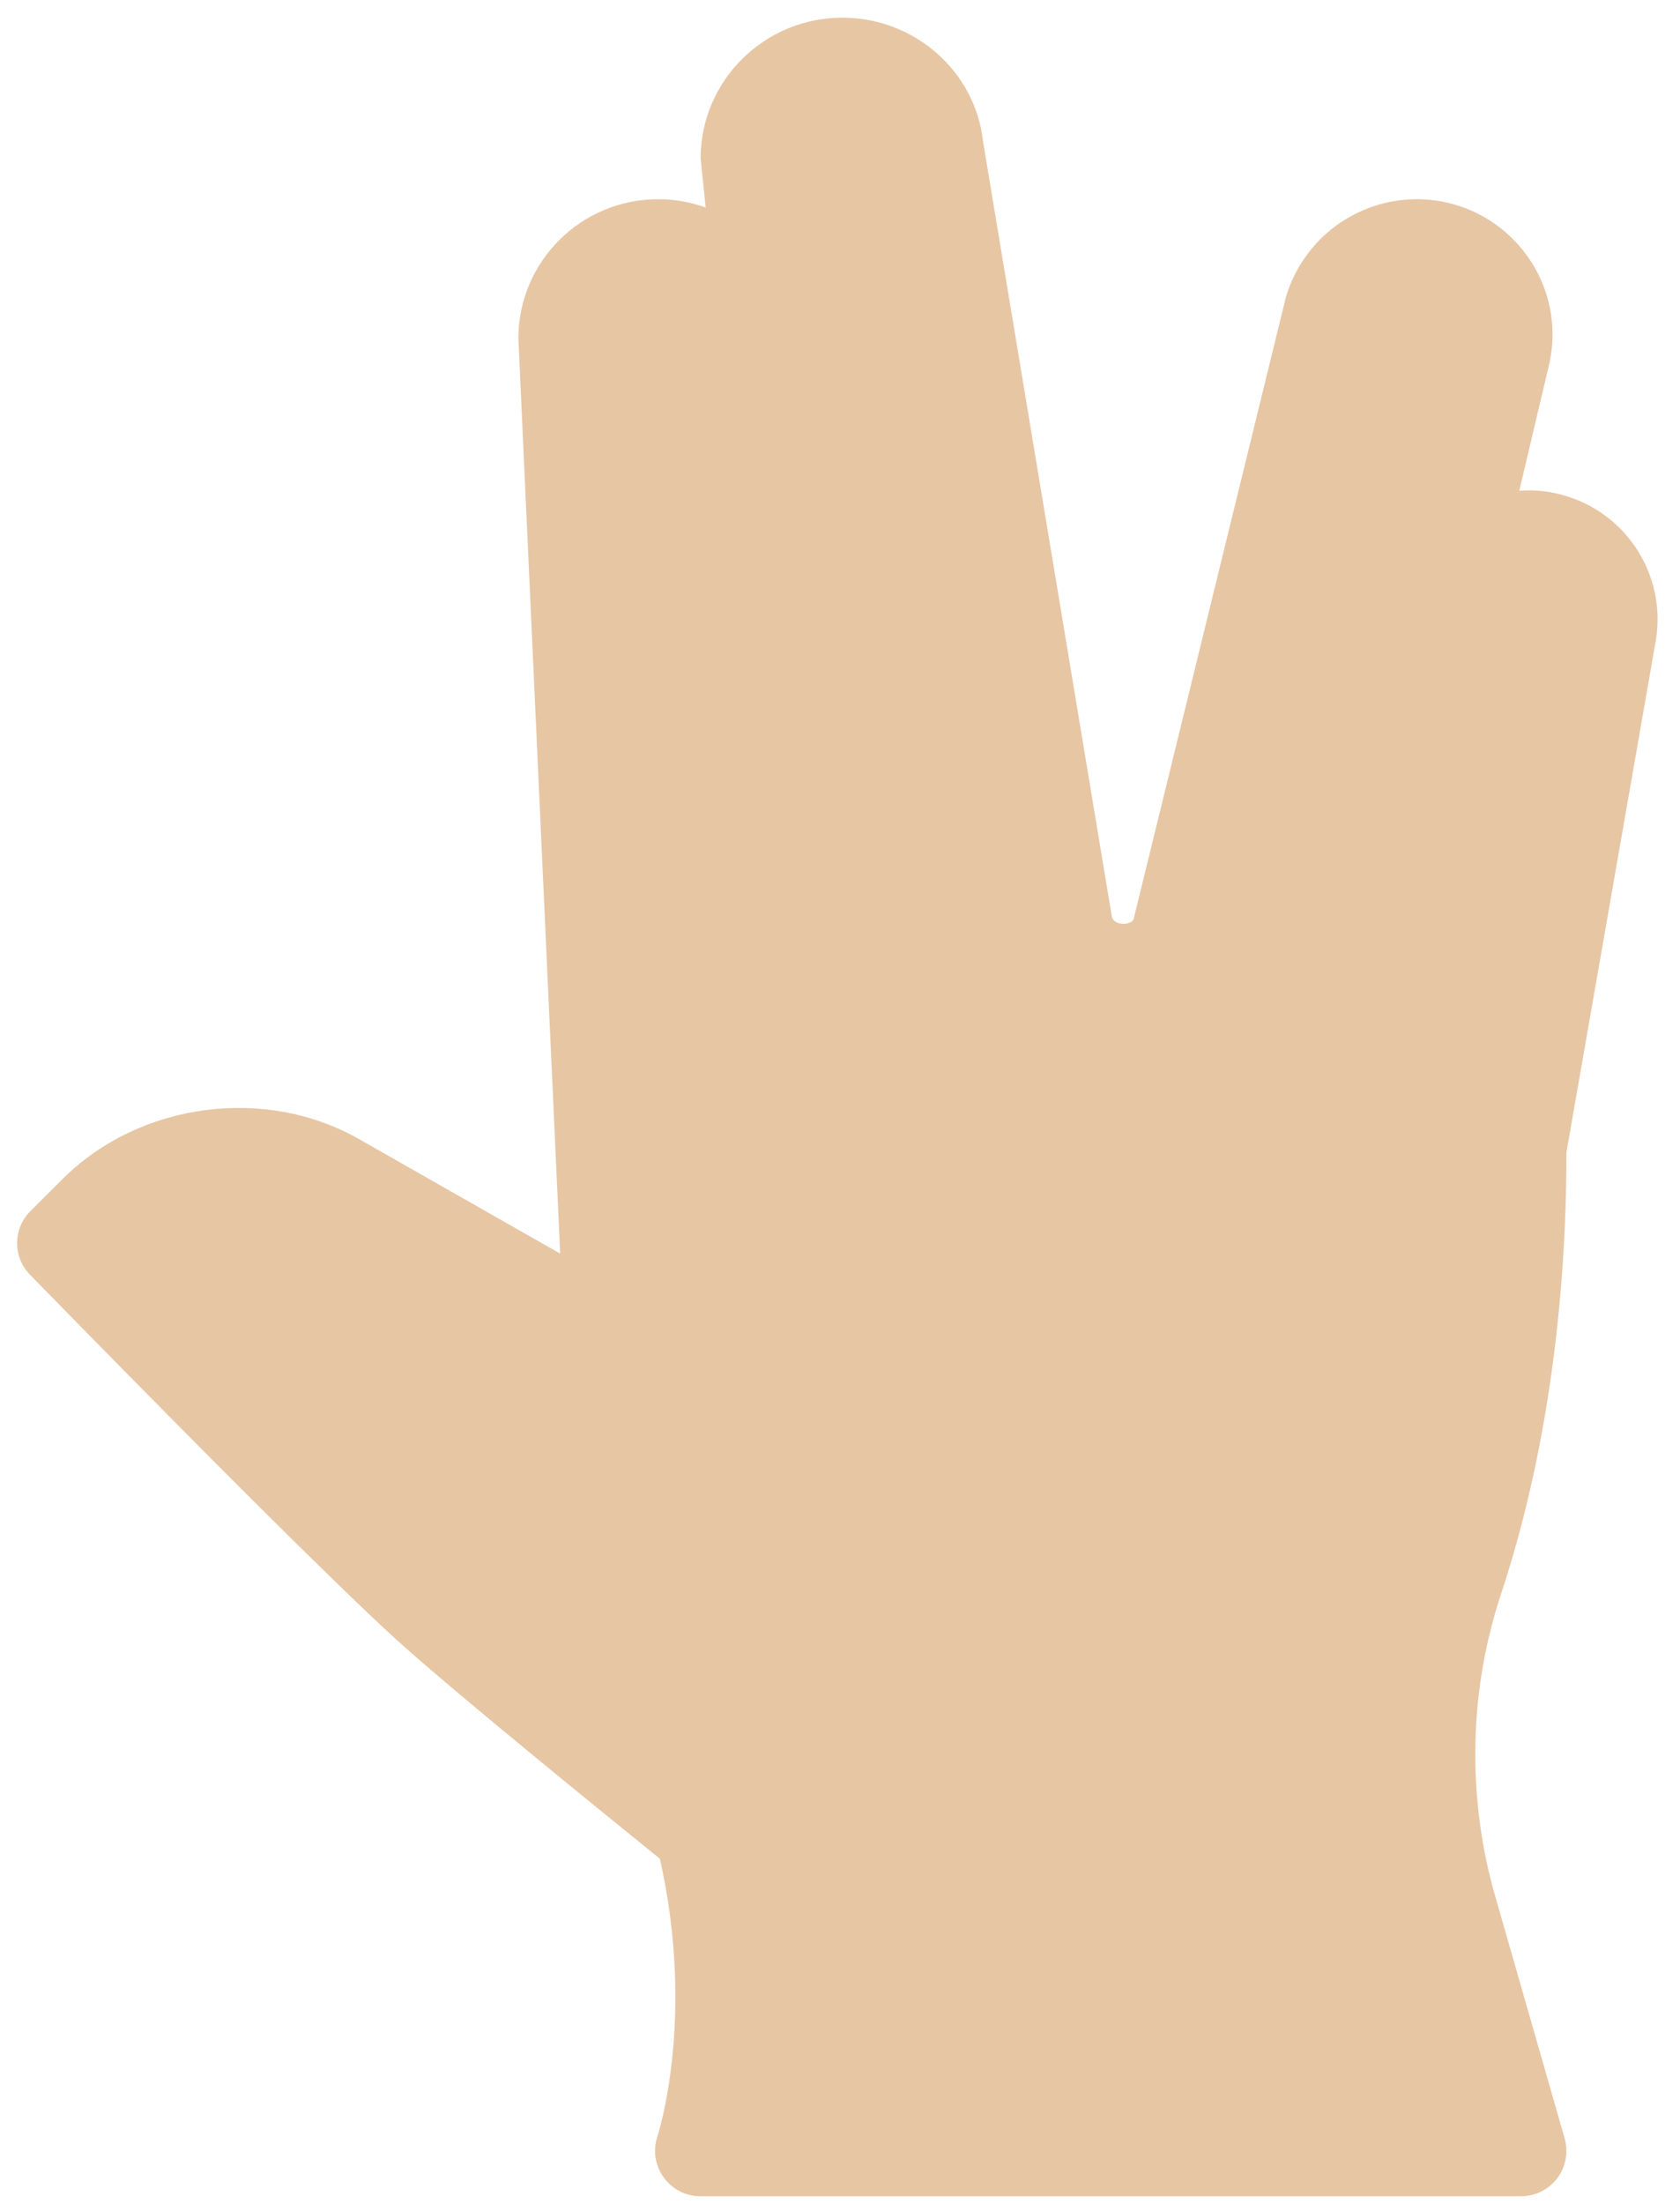 <?xml version="1.0" encoding="utf-8"?>
<svg width="45" height="59" xmlns="http://www.w3.org/2000/svg">
  <path fill="#e7c6a4" d="M 44.042 26.848 L 43.179 27.708 C 41.117 29.762 37.746 30.208 35.229 28.768 L 29.853 25.709 L 30.973 50.211 C 30.973 52.265 29.295 53.937 27.23 53.937 C 26.784 53.937 26.355 53.858 25.957 53.715 L 26.091 55.03 C 26.091 57.107 24.386 58.797 22.293 58.797 C 20.357 58.797 18.734 57.352 18.529 55.498 L 15.079 34.748 C 15.034 34.466 14.543 34.495 14.491 34.673 L 10.416 51.308 C 9.96 52.863 8.535 53.933 6.914 53.937 C 5.796 53.937 4.757 53.436 4.061 52.562 C 3.368 51.697 3.113 50.56 3.371 49.482 L 4.163 46.132 C 3.711 46.167 3.257 46.11 2.828 45.964 C 1.221 45.435 0.235 43.817 0.502 42.146 L 2.9 28.42 C 2.9 23.005 3.853 18.997 4.654 16.59 C 5.111 15.206 5.343 13.757 5.341 12.299 C 5.341 11.015 5.162 9.737 4.807 8.503 L 2.947 2.021 C 2.843 1.655 2.917 1.261 3.145 0.956 C 3.377 0.652 3.737 0.473 4.12 0.473 L 26.09 0.473 C 26.921 0.471 27.511 1.284 27.25 2.073 C 27.237 2.104 26.217 5.242 27.183 9.51 C 28.408 10.5 32.697 13.972 34.237 15.372 C 36.783 17.687 43.758 24.84 44.054 25.144 C 44.519 25.619 44.514 26.38 44.042 26.849 L 44.042 26.848 Z" transform="matrix(-1, 0, 0, -1, 44.858, 59.27)"/>
</svg>